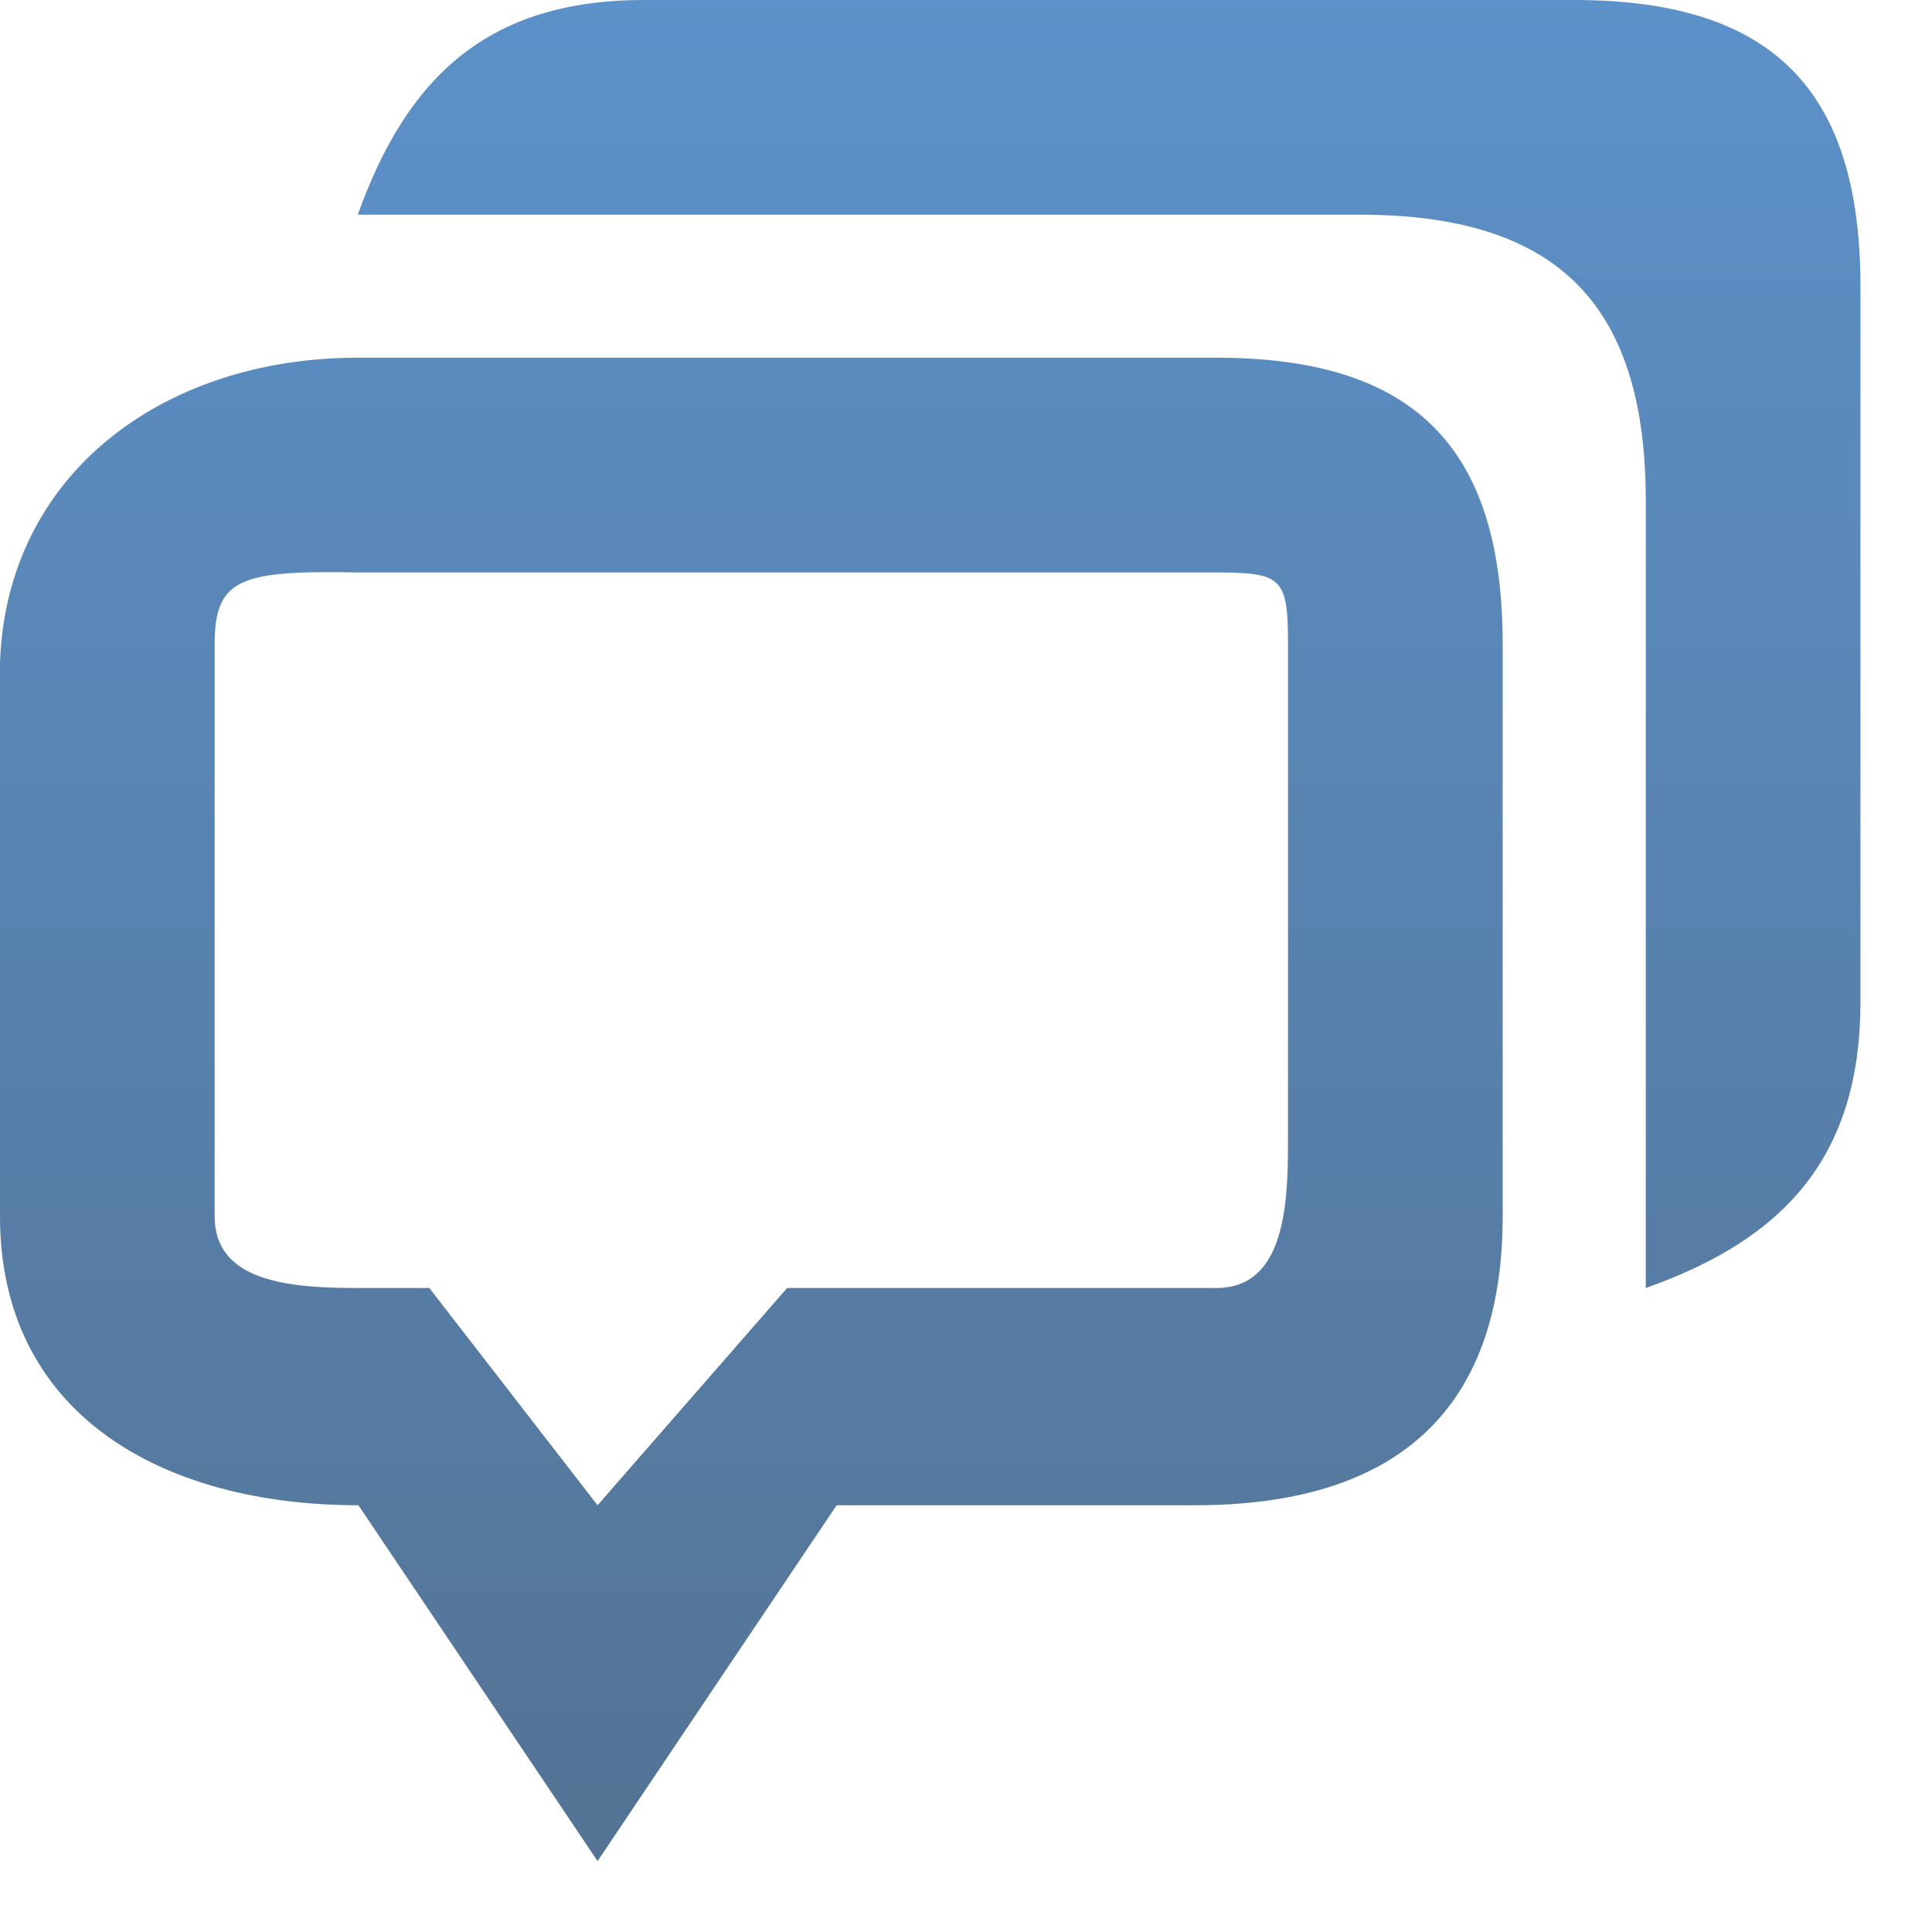 <svg
        xmlns="http://www.w3.org/2000/svg"
        xmlns:xlink="http://www.w3.org/1999/xlink"
        width="27px" height="27px">
    <defs>
        <filter filterUnits="userSpaceOnUse" id="Filter_0" x="0px" y="0px" width="27px" height="27px">
            <feOffset in="SourceAlpha" dx="0" dy="1"/>
            <feGaussianBlur result="blurOut" stdDeviation="0"/>
            <feFlood flood-color="rgb(0, 0, 0)" result="floodOut"/>
            <feComposite operator="atop" in="floodOut" in2="blurOut"/>
            <feComponentTransfer>
                <feFuncA type="linear" slope="0.3"/>
            </feComponentTransfer>
            <feMerge>
                <feMergeNode/>
                <feMergeNode in="SourceGraphic"/>
            </feMerge>
        </filter>
        <linearGradient id="PSgrad_0" x1="0%" x2="0%" y1="100%" y2="0%">
            <stop offset="0%" stop-color="rgb(84,115,148)" stop-opacity="1"/>
            <stop offset="100%" stop-color="rgb(92,145,201)" stop-opacity="1"/>
        </linearGradient>

    </defs>
    <g filter="url(#Filter_0)">
        <path fill-rule="evenodd" fill="rgb(255, 255, 255)"
              d="M23.000,18.000 L23.000,7.000 C23.000,4.253 21.768,3.000 19.000,3.000 L5.000,3.000 C5.690,1.073 6.821,-0.000 9.000,-0.000 L22.000,-0.000 C24.768,-0.000 26.000,1.253 26.000,4.000 L26.000,14.000 C26.000,16.162 24.942,17.314 23.000,18.000 ZM21.000,9.000 L21.000,16.999 C21.000,19.746 19.473,21.036 16.705,21.036 L11.692,21.036 L8.351,26.009 L5.009,21.036 C2.241,21.036 -0.000,19.746 -0.000,16.999 L-0.003,9.432 C-0.003,6.686 2.232,4.999 5.000,4.999 L17.000,4.999 C19.768,4.999 21.000,6.253 21.000,9.000 ZM3.000,9.000 L3.000,16.999 C3.000,17.915 4.046,18.000 5.000,18.000 L6.000,18.000 L8.351,21.036 L11.000,18.000 L17.000,18.000 C17.923,18.000 18.000,16.915 18.000,16.000 L18.000,9.000 C18.000,8.084 17.923,8.000 17.000,8.000 L5.000,8.000 C3.358,7.969 3.000,8.084 3.000,9.000 Z"/>
    </g>
    <path fill="url(#PSgrad_0)"
          d="M23.000,18.000 L23.000,7.000 C23.000,4.253 21.768,3.000 19.000,3.000 L5.000,3.000 C5.690,1.073 6.821,-0.000 9.000,-0.000 L22.000,-0.000 C24.768,-0.000 26.000,1.253 26.000,4.000 L26.000,14.000 C26.000,16.162 24.942,17.314 23.000,18.000 ZM21.000,9.000 L21.000,16.999 C21.000,19.746 19.473,21.036 16.705,21.036 L11.692,21.036 L8.351,26.009 L5.009,21.036 C2.241,21.036 -0.000,19.746 -0.000,16.999 L-0.003,9.432 C-0.003,6.686 2.232,4.999 5.000,4.999 L17.000,4.999 C19.768,4.999 21.000,6.253 21.000,9.000 ZM3.000,9.000 L3.000,16.999 C3.000,17.915 4.046,18.000 5.000,18.000 L6.000,18.000 L8.351,21.036 L11.000,18.000 L17.000,18.000 C17.923,18.000 18.000,16.915 18.000,16.000 L18.000,9.000 C18.000,8.084 17.923,8.000 17.000,8.000 L5.000,8.000 C3.358,7.969 3.000,8.084 3.000,9.000 Z"/>
</svg>
